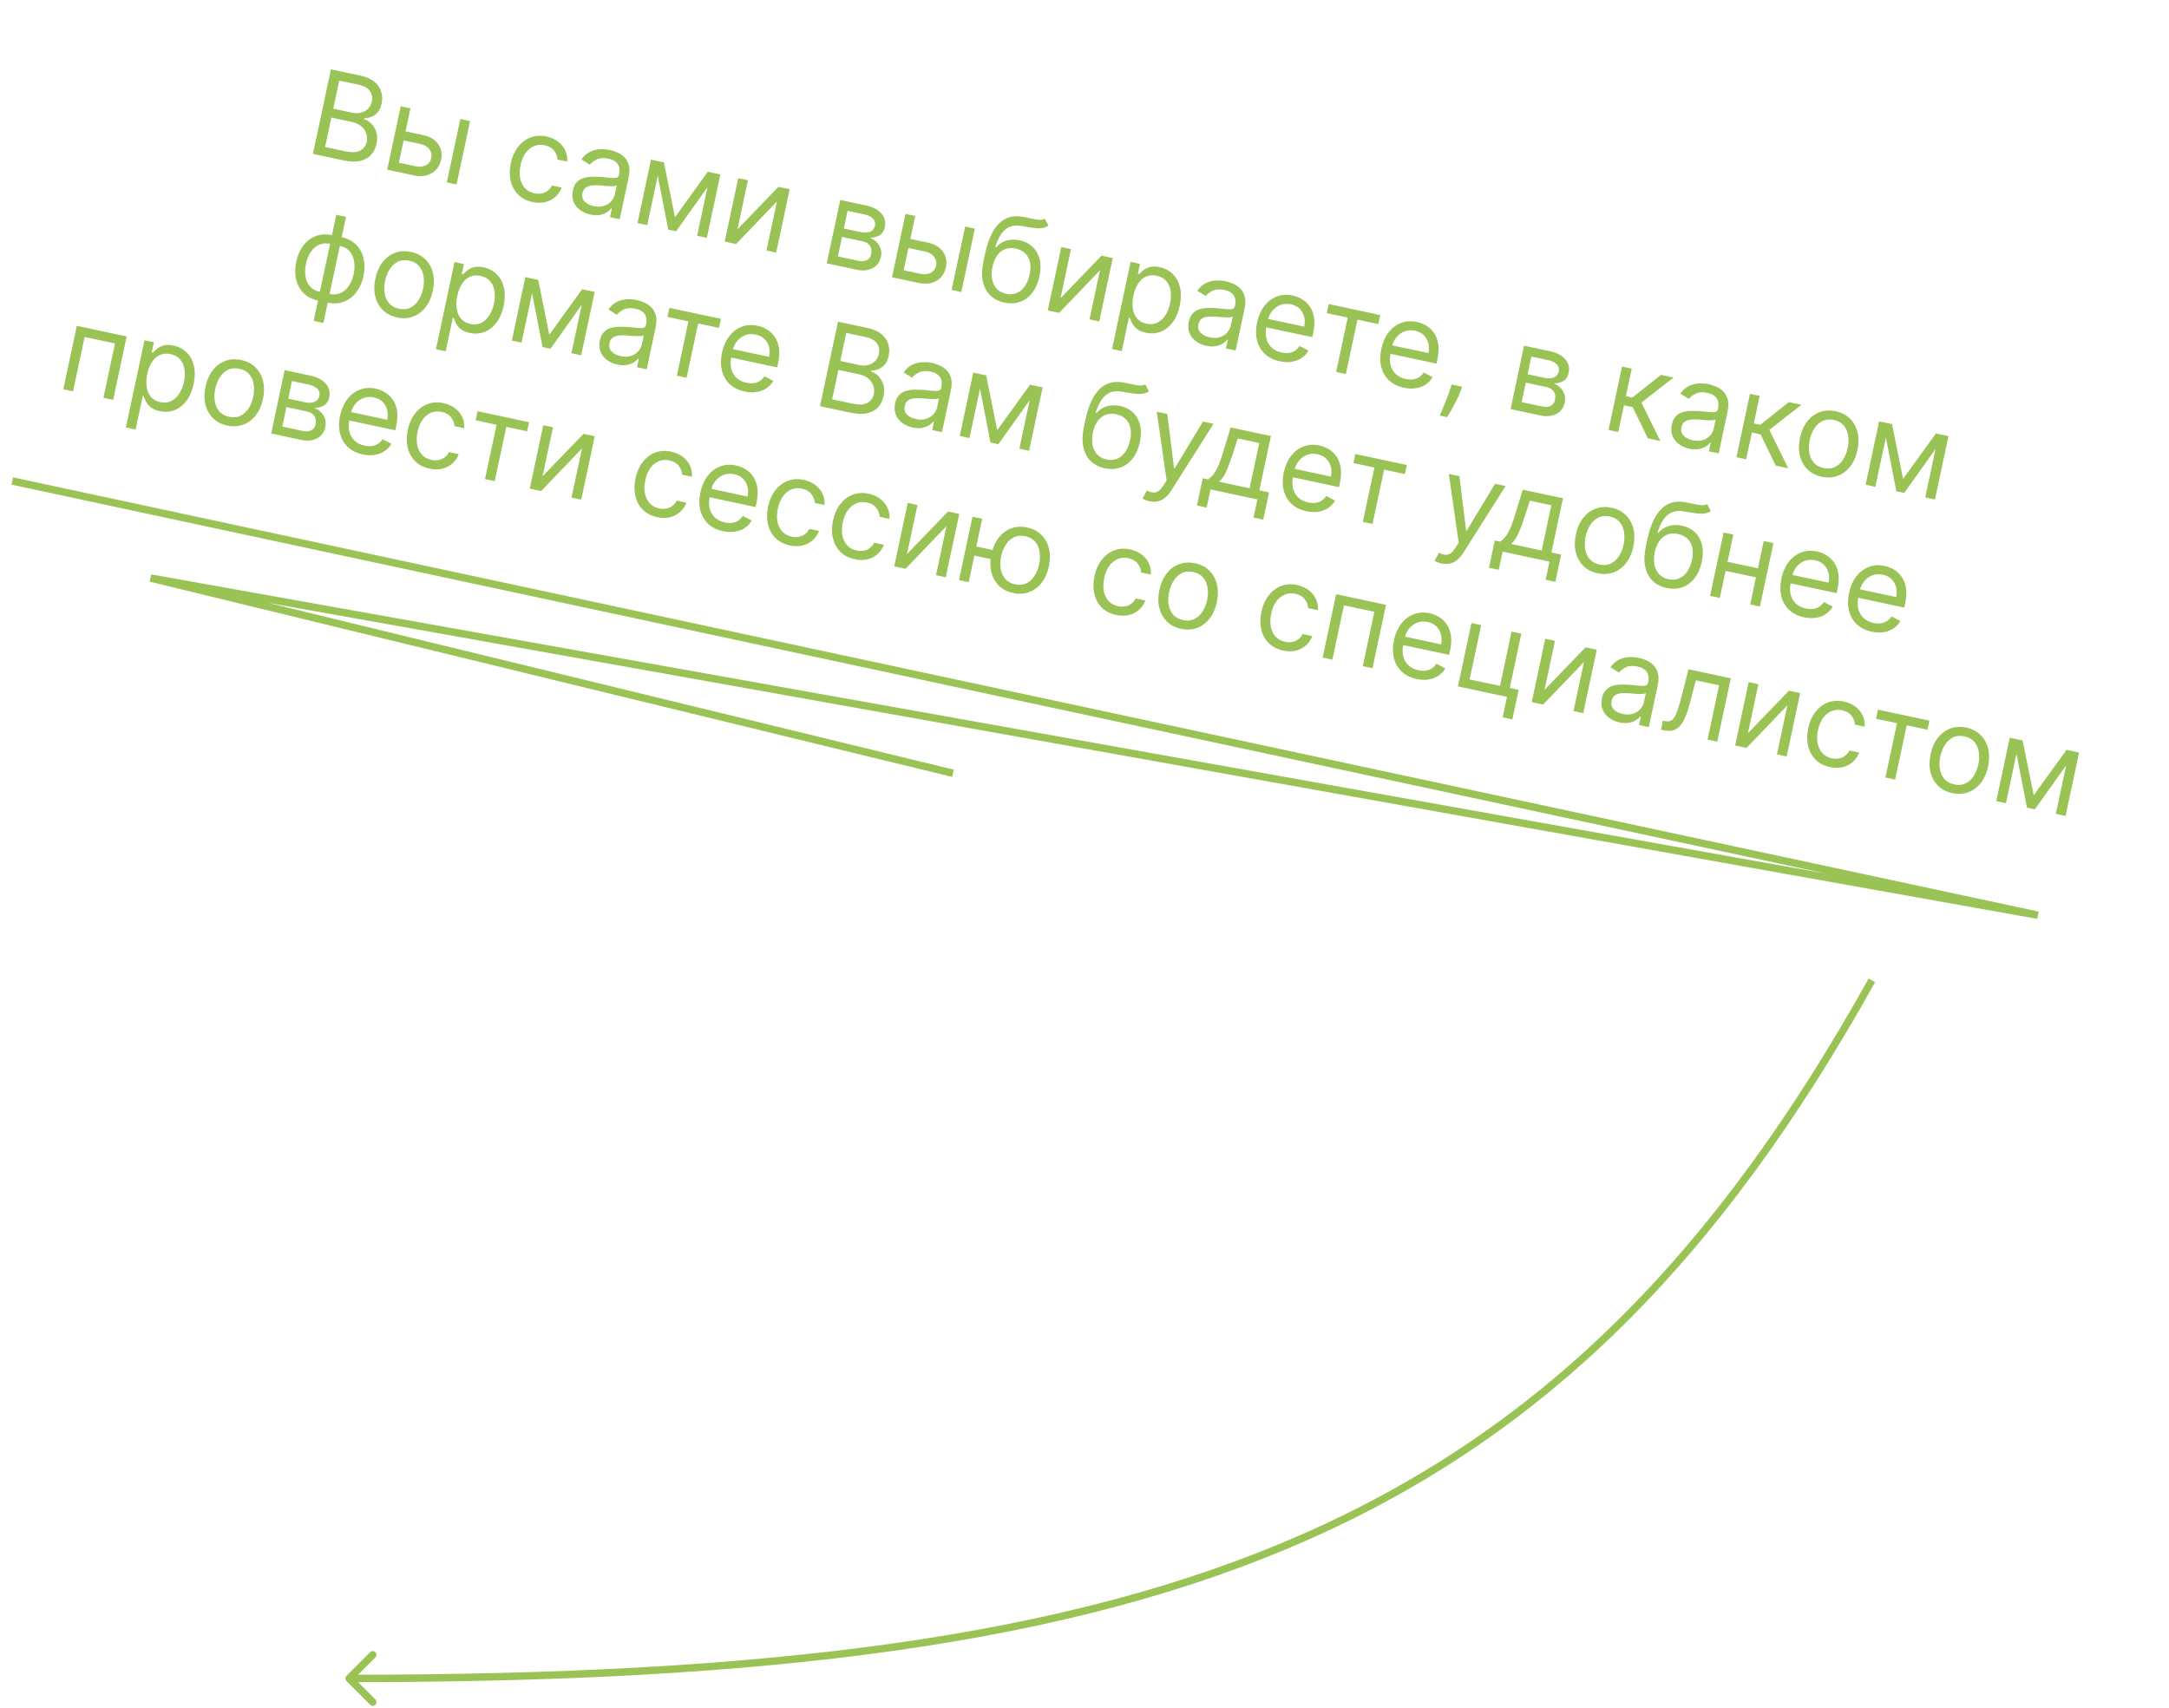 <svg width="292" height="230" viewBox="0 0 292 230" fill="none" xmlns="http://www.w3.org/2000/svg">
<path d="M42.127 20.718L44.553 9.337L48.532 10.185C49.324 10.354 49.949 10.63 50.406 11.014C50.863 11.394 51.169 11.841 51.322 12.354C51.477 12.863 51.495 13.396 51.377 13.952C51.273 14.441 51.1 14.826 50.858 15.107C50.619 15.39 50.34 15.593 50.019 15.719C49.701 15.845 49.37 15.917 49.025 15.937L49.002 16.048C49.345 16.144 49.669 16.341 49.974 16.639C50.278 16.936 50.505 17.317 50.654 17.783C50.802 18.248 50.812 18.781 50.685 19.381C50.563 19.952 50.324 20.437 49.968 20.837C49.611 21.238 49.125 21.512 48.508 21.659C47.892 21.807 47.136 21.785 46.239 21.594L42.127 20.718ZM43.766 19.789L46.5 20.371C47.4 20.563 48.076 20.525 48.528 20.258C48.985 19.987 49.267 19.602 49.373 19.102C49.455 18.716 49.433 18.34 49.306 17.972C49.18 17.6 48.956 17.278 48.635 17.004C48.315 16.727 47.906 16.535 47.41 16.429L44.609 15.832L43.766 19.789ZM44.865 14.632L47.421 15.177C47.836 15.265 48.228 15.263 48.596 15.171C48.968 15.08 49.283 14.907 49.543 14.653C49.806 14.399 49.98 14.072 50.066 13.672C50.172 13.172 50.089 12.711 49.815 12.288C49.541 11.862 49.027 11.568 48.271 11.407L45.67 10.853L44.865 14.632ZM54.421 17.645L56.866 18.166C57.867 18.379 58.578 18.796 58.999 19.416C59.421 20.037 59.549 20.736 59.383 21.514C59.274 22.025 59.056 22.465 58.73 22.833C58.404 23.197 57.986 23.454 57.473 23.605C56.962 23.751 56.373 23.754 55.706 23.612L52.127 22.849L53.946 14.313L55.258 14.593L53.699 21.906L55.966 22.389C56.485 22.5 56.94 22.453 57.332 22.25C57.724 22.047 57.966 21.731 58.057 21.301C58.154 20.849 58.065 20.445 57.793 20.088C57.52 19.732 57.124 19.499 56.606 19.388L54.161 18.867L54.421 17.645ZM60.151 24.559L61.971 16.023L63.282 16.303L61.463 24.839L60.151 24.559ZM71.694 27.205C70.894 27.035 70.245 26.699 69.748 26.198C69.25 25.697 68.917 25.081 68.747 24.352C68.577 23.622 68.583 22.832 68.765 21.98C68.949 21.113 69.272 20.382 69.732 19.787C70.196 19.188 70.755 18.763 71.409 18.512C72.068 18.257 72.782 18.212 73.553 18.376C74.153 18.504 74.67 18.73 75.104 19.055C75.539 19.38 75.867 19.775 76.089 20.241C76.311 20.707 76.403 21.214 76.363 21.763L75.052 21.484C75.034 21.073 74.885 20.682 74.605 20.308C74.329 19.932 73.902 19.682 73.324 19.559C72.813 19.45 72.336 19.488 71.894 19.672C71.456 19.854 71.079 20.163 70.761 20.598C70.448 21.031 70.223 21.57 70.085 22.215C69.945 22.874 69.926 23.471 70.029 24.004C70.136 24.538 70.352 24.981 70.676 25.332C71.004 25.685 71.427 25.916 71.945 26.027C72.286 26.1 72.608 26.106 72.911 26.047C73.214 25.988 73.486 25.867 73.726 25.686C73.966 25.505 74.16 25.267 74.308 24.974L75.619 25.253C75.438 25.741 75.158 26.156 74.779 26.497C74.405 26.836 73.953 27.073 73.425 27.208C72.901 27.34 72.324 27.339 71.694 27.205ZM79.475 28.887C78.934 28.771 78.465 28.565 78.067 28.267C77.671 27.966 77.384 27.593 77.208 27.149C77.032 26.701 77.004 26.199 77.122 25.643C77.226 25.154 77.407 24.778 77.664 24.515C77.923 24.249 78.231 24.063 78.591 23.958C78.95 23.852 79.334 23.799 79.741 23.796C80.152 23.791 80.562 23.805 80.969 23.837C81.502 23.881 81.933 23.921 82.263 23.956C82.597 23.988 82.847 23.978 83.013 23.924C83.183 23.872 83.291 23.739 83.336 23.528L83.345 23.484C83.462 22.936 83.403 22.477 83.168 22.11C82.936 21.743 82.518 21.495 81.914 21.366C81.288 21.233 80.768 21.265 80.354 21.464C79.94 21.662 79.627 21.901 79.417 22.182L78.267 21.472C78.599 21.001 78.982 20.66 79.414 20.45C79.85 20.237 80.301 20.12 80.767 20.099C81.237 20.076 81.686 20.109 82.116 20.201C82.39 20.259 82.698 20.36 83.04 20.502C83.385 20.642 83.704 20.847 83.995 21.118C84.289 21.39 84.504 21.752 84.641 22.203C84.777 22.654 84.773 23.219 84.628 23.897L83.43 29.52L82.118 29.241L82.365 28.085L82.298 28.071C82.169 28.237 81.979 28.404 81.727 28.571C81.474 28.738 81.16 28.858 80.784 28.933C80.407 29.008 79.971 28.992 79.475 28.887ZM79.926 27.751C80.445 27.862 80.903 27.853 81.303 27.725C81.705 27.598 82.032 27.392 82.282 27.109C82.536 26.826 82.701 26.507 82.777 26.151L83.032 24.951C82.963 25.006 82.827 25.041 82.627 25.056C82.43 25.069 82.206 25.069 81.952 25.058C81.704 25.043 81.461 25.027 81.225 25.007C80.994 24.985 80.806 24.968 80.661 24.957C80.311 24.928 79.977 24.933 79.659 24.97C79.346 25.004 79.078 25.099 78.854 25.257C78.635 25.412 78.49 25.656 78.419 25.989C78.322 26.445 78.417 26.826 78.705 27.131C78.996 27.433 79.404 27.64 79.926 27.751ZM90.87 29.247L95.289 23.125L96.534 23.39L91.025 31.139L89.958 30.912L88.154 21.604L89.376 21.864L90.87 29.247ZM88.954 21.774L87.135 30.31L85.823 30.031L87.642 21.495L88.954 21.774ZM93.848 31.741L95.667 23.205L96.978 23.485L95.159 32.02L93.848 31.741ZM99.283 30.878L104.803 25.152L106.314 25.474L104.495 34.01L103.183 33.731L104.59 27.129L99.093 32.859L97.56 32.532L99.379 23.996L100.69 24.276L99.283 30.878ZM111.298 35.46L113.117 26.924L116.607 27.668C117.526 27.864 118.211 28.227 118.664 28.757C119.116 29.288 119.27 29.893 119.125 30.575C119.014 31.094 118.775 31.463 118.406 31.683C118.039 31.899 117.604 32.005 117.101 32.003C117.406 32.114 117.688 32.291 117.947 32.532C118.209 32.773 118.405 33.071 118.535 33.424C118.666 33.773 118.683 34.172 118.588 34.62C118.495 35.057 118.3 35.425 118.004 35.722C117.709 36.019 117.332 36.223 116.874 36.335C116.417 36.447 115.899 36.441 115.321 36.318L111.298 35.46ZM112.799 34.525L115.577 35.117C116.029 35.214 116.406 35.181 116.707 35.021C117.009 34.861 117.199 34.595 117.278 34.225C117.372 33.784 117.318 33.41 117.116 33.104C116.915 32.794 116.588 32.591 116.136 32.494L113.358 31.902L112.799 34.525ZM113.599 30.768L115.844 31.247C116.196 31.322 116.508 31.338 116.781 31.296C117.054 31.249 117.277 31.149 117.449 30.996C117.625 30.84 117.74 30.636 117.794 30.384C117.871 30.025 117.781 29.712 117.524 29.444C117.268 29.172 116.877 28.981 116.351 28.869L114.106 28.39L113.599 30.768ZM122.379 32.129L124.824 32.65C125.825 32.863 126.536 33.28 126.957 33.9C127.379 34.521 127.507 35.22 127.341 35.998C127.232 36.509 127.014 36.949 126.688 37.317C126.362 37.681 125.943 37.939 125.431 38.089C124.92 38.236 124.331 38.238 123.664 38.096L120.085 37.333L121.904 28.797L123.216 29.077L121.657 36.39L123.924 36.873C124.443 36.984 124.898 36.937 125.29 36.734C125.682 36.531 125.924 36.215 126.015 35.785C126.112 35.333 126.023 34.929 125.751 34.572C125.478 34.216 125.082 33.983 124.564 33.872L122.119 33.351L122.379 32.129ZM128.109 39.043L129.929 30.508L131.24 30.787L129.421 39.323L128.109 39.043ZM140.658 29.448L141.154 30.39C140.841 30.587 140.503 30.699 140.141 30.726C139.779 30.754 139.381 30.733 138.946 30.663C138.512 30.594 138.029 30.514 137.498 30.425C136.901 30.32 136.379 30.36 135.933 30.544C135.488 30.728 135.105 31.049 134.787 31.508C134.468 31.967 134.201 32.557 133.986 33.278L134.097 33.301C134.499 32.83 134.983 32.522 135.548 32.379C136.113 32.236 136.688 32.227 137.274 32.352C137.94 32.494 138.507 32.778 138.975 33.202C139.442 33.627 139.766 34.178 139.947 34.856C140.128 35.534 140.122 36.321 139.931 37.217C139.741 38.11 139.418 38.847 138.961 39.427C138.508 40.008 137.958 40.414 137.313 40.645C136.672 40.872 135.97 40.904 135.207 40.742C134.443 40.579 133.813 40.257 133.315 39.775C132.819 39.29 132.487 38.657 132.32 37.878C132.153 37.095 132.182 36.178 132.407 35.126L132.601 34.214C133.006 32.314 133.635 30.941 134.489 30.097C135.347 29.253 136.429 28.953 137.737 29.197C138.199 29.28 138.609 29.364 138.967 29.448C139.325 29.532 139.642 29.582 139.917 29.598C140.192 29.614 140.439 29.564 140.658 29.448ZM135.458 39.563C135.973 39.673 136.443 39.638 136.869 39.458C137.298 39.278 137.663 38.974 137.963 38.547C138.265 38.115 138.483 37.579 138.62 36.938C138.753 36.315 138.764 35.764 138.653 35.283C138.546 34.803 138.33 34.409 138.005 34.099C137.68 33.79 137.256 33.58 136.734 33.468C136.352 33.387 135.995 33.379 135.664 33.444C135.333 33.509 135.033 33.644 134.764 33.85C134.496 34.056 134.263 34.328 134.067 34.666C133.875 35.005 133.726 35.407 133.619 35.872C133.415 36.828 133.476 37.64 133.802 38.31C134.128 38.98 134.68 39.398 135.458 39.563ZM142.775 40.147L148.294 34.422L149.806 34.744L147.987 43.28L146.675 43L148.082 36.398L142.585 42.128L141.052 41.801L142.871 33.266L144.182 33.545L142.775 40.147ZM149.707 46.992L152.208 35.256L153.475 35.526L153.186 36.882L153.342 36.915C153.469 36.787 153.643 36.627 153.862 36.434C154.086 36.237 154.379 36.083 154.74 35.97C155.105 35.854 155.566 35.855 156.122 35.974C156.84 36.127 157.435 36.442 157.907 36.918C158.379 37.394 158.698 37.995 158.865 38.72C159.032 39.445 159.02 40.255 158.829 41.152C158.636 42.056 158.316 42.807 157.867 43.404C157.419 43.998 156.884 44.419 156.262 44.666C155.641 44.909 154.974 44.955 154.263 44.803C153.715 44.686 153.295 44.502 153.004 44.25C152.714 43.995 152.505 43.731 152.377 43.46C152.249 43.185 152.154 42.959 152.091 42.783L151.98 42.76L151.018 47.272L149.707 46.992ZM152.588 39.798C152.45 40.443 152.423 41.032 152.507 41.565C152.592 42.094 152.786 42.536 153.09 42.892C153.395 43.243 153.81 43.475 154.336 43.587C154.885 43.704 155.373 43.657 155.801 43.446C156.234 43.233 156.596 42.899 156.886 42.446C157.181 41.99 157.393 41.458 157.522 40.85C157.65 40.25 157.673 39.69 157.59 39.168C157.512 38.644 157.318 38.202 157.007 37.842C156.701 37.478 156.271 37.237 155.715 37.119C155.181 37.005 154.704 37.045 154.284 37.238C153.864 37.427 153.51 37.743 153.222 38.185C152.935 38.623 152.723 39.161 152.588 39.798ZM162.394 46.559C161.853 46.444 161.384 46.237 160.986 45.94C160.59 45.638 160.303 45.266 160.127 44.821C159.951 44.373 159.922 43.871 160.041 43.316C160.145 42.827 160.326 42.451 160.583 42.188C160.841 41.922 161.15 41.736 161.51 41.63C161.869 41.525 162.252 41.471 162.66 41.469C163.071 41.464 163.481 41.477 163.888 41.51C164.421 41.554 164.852 41.593 165.182 41.629C165.515 41.661 165.766 41.651 165.932 41.597C166.102 41.544 166.21 41.412 166.255 41.201L166.264 41.157C166.381 40.608 166.322 40.15 166.086 39.782C165.855 39.416 165.437 39.168 164.833 39.039C164.207 38.906 163.687 38.938 163.273 39.136C162.859 39.335 162.546 39.574 162.336 39.854L161.185 39.145C161.518 38.673 161.901 38.333 162.333 38.123C162.769 37.91 163.22 37.793 163.686 37.772C164.155 37.748 164.605 37.782 165.035 37.874C165.309 37.932 165.617 38.032 165.958 38.175C166.304 38.315 166.623 38.52 166.913 38.791C167.208 39.063 167.423 39.425 167.559 39.876C167.696 40.327 167.692 40.891 167.547 41.569L166.348 47.193L165.037 46.913L165.283 45.758L165.217 45.743C165.088 45.91 164.898 46.076 164.645 46.243C164.393 46.41 164.079 46.531 163.703 46.606C163.326 46.681 162.89 46.665 162.394 46.559ZM162.845 45.424C163.363 45.534 163.822 45.526 164.221 45.398C164.624 45.271 164.951 45.065 165.201 44.782C165.455 44.499 165.62 44.179 165.696 43.824L165.951 42.623C165.882 42.678 165.746 42.713 165.546 42.729C165.349 42.741 165.124 42.742 164.871 42.73C164.623 42.716 164.38 42.699 164.144 42.68C163.913 42.658 163.725 42.641 163.58 42.629C163.23 42.601 162.896 42.605 162.578 42.642C162.265 42.676 161.996 42.772 161.773 42.93C161.554 43.084 161.409 43.329 161.338 43.662C161.241 44.118 161.336 44.498 161.623 44.803C161.915 45.106 162.322 45.312 162.845 45.424ZM172.283 48.644C171.461 48.468 170.79 48.136 170.271 47.646C169.756 47.153 169.408 46.544 169.225 45.819C169.047 45.092 169.051 44.291 169.237 43.417C169.424 42.542 169.747 41.806 170.208 41.207C170.673 40.605 171.233 40.178 171.887 39.926C172.545 39.672 173.26 39.627 174.03 39.791C174.475 39.886 174.898 40.053 175.3 40.294C175.702 40.534 176.045 40.859 176.33 41.269C176.615 41.674 176.805 42.172 176.9 42.761C176.995 43.351 176.958 44.044 176.788 44.84L176.67 45.396L170.09 43.994L170.332 42.86L175.578 43.978C175.681 43.496 175.676 43.046 175.564 42.627C175.455 42.209 175.248 41.853 174.943 41.56C174.641 41.267 174.253 41.07 173.779 40.969C173.257 40.858 172.777 40.891 172.34 41.069C171.908 41.244 171.546 41.515 171.255 41.883C170.963 42.251 170.768 42.67 170.667 43.141L170.506 43.896C170.369 44.541 170.364 45.111 170.49 45.607C170.622 46.099 170.862 46.505 171.213 46.824C171.564 47.139 172.004 47.353 172.534 47.466C172.879 47.539 173.2 47.557 173.498 47.52C173.801 47.48 174.076 47.384 174.321 47.231C174.568 47.074 174.778 46.859 174.952 46.587L176.143 47.212C175.918 47.614 175.614 47.944 175.229 48.203C174.846 48.458 174.403 48.627 173.901 48.71C173.4 48.789 172.861 48.767 172.283 48.644ZM178.614 42.162L178.875 40.94L185.81 42.418L185.549 43.64L182.748 43.043L181.19 50.356L179.878 50.077L181.437 42.764L178.614 42.162ZM189.001 52.207C188.179 52.032 187.508 51.699 186.989 51.209C186.474 50.716 186.126 50.107 185.943 49.383C185.765 48.655 185.769 47.854 185.956 46.98C186.142 46.106 186.466 45.369 186.926 44.77C187.392 44.168 187.951 43.742 188.605 43.49C189.264 43.235 189.978 43.19 190.749 43.354C191.193 43.449 191.616 43.616 192.018 43.857C192.42 44.098 192.763 44.422 193.048 44.832C193.333 45.237 193.524 45.735 193.619 46.324C193.714 46.914 193.676 47.607 193.507 48.404L193.388 48.959L186.809 47.557L187.05 46.423L192.296 47.541C192.399 47.06 192.394 46.609 192.282 46.191C192.174 45.772 191.967 45.416 191.661 45.123C191.36 44.83 190.972 44.633 190.498 44.532C189.975 44.421 189.496 44.454 189.059 44.632C188.626 44.807 188.264 45.079 187.973 45.446C187.682 45.814 187.486 46.233 187.386 46.704L187.224 47.46C187.087 48.104 187.082 48.674 187.209 49.17C187.34 49.663 187.581 50.068 187.931 50.387C188.282 50.702 188.723 50.916 189.252 51.029C189.597 51.102 189.918 51.12 190.217 51.083C190.52 51.043 190.794 50.947 191.039 50.794C191.286 50.637 191.496 50.423 191.67 50.15L192.862 50.776C192.637 51.177 192.332 51.507 191.948 51.766C191.564 52.021 191.121 52.19 190.62 52.273C190.119 52.352 189.579 52.33 189.001 52.207ZM196.856 52.069L196.639 52.65C196.486 53.059 196.294 53.49 196.061 53.944C195.833 54.399 195.604 54.825 195.377 55.221C195.149 55.618 194.963 55.933 194.821 56.166L193.821 55.953C193.919 55.726 194.049 55.426 194.21 55.054C194.37 54.682 194.541 54.263 194.721 53.798C194.905 53.337 195.076 52.863 195.234 52.373L195.433 51.765L196.856 52.069ZM203.355 55.08L205.175 46.545L208.664 47.289C209.583 47.484 210.269 47.847 210.721 48.378C211.174 48.908 211.327 49.514 211.182 50.195C211.071 50.714 210.832 51.083 210.464 51.303C210.096 51.519 209.661 51.626 209.158 51.623C209.463 51.735 209.745 51.911 210.004 52.152C210.266 52.394 210.462 52.691 210.592 53.044C210.723 53.394 210.741 53.792 210.645 54.241C210.552 54.678 210.357 55.045 210.062 55.342C209.766 55.639 209.389 55.844 208.932 55.955C208.474 56.067 207.957 56.061 207.379 55.938L203.355 55.08ZM204.856 54.145L207.634 54.738C208.086 54.834 208.463 54.802 208.765 54.642C209.066 54.481 209.256 54.216 209.335 53.845C209.429 53.404 209.375 53.031 209.173 52.724C208.972 52.414 208.645 52.211 208.193 52.115L205.415 51.523L204.856 54.145ZM205.657 50.389L207.902 50.867C208.254 50.942 208.566 50.959 208.838 50.916C209.111 50.87 209.334 50.77 209.506 50.617C209.683 50.461 209.798 50.257 209.851 50.005C209.928 49.645 209.838 49.332 209.581 49.064C209.326 48.793 208.935 48.601 208.409 48.489L206.163 48.01L205.657 50.389ZM216.544 57.891L218.363 49.356L219.674 49.635L218.883 53.347L219.75 53.532L223.609 50.474L225.298 50.834L220.976 54.212L223.523 59.379L221.834 59.019L219.801 54.821L218.622 54.57L217.855 58.171L216.544 57.891ZM227.418 60.418C226.877 60.303 226.408 60.096 226.01 59.798C225.614 59.497 225.327 59.124 225.151 58.68C224.975 58.232 224.946 57.73 225.065 57.175C225.169 56.685 225.35 56.31 225.607 56.047C225.865 55.78 226.174 55.594 226.534 55.489C226.893 55.384 227.276 55.33 227.683 55.328C228.095 55.322 228.505 55.336 228.912 55.369C229.445 55.412 229.876 55.452 230.205 55.487C230.539 55.52 230.79 55.509 230.956 55.456C231.126 55.403 231.233 55.271 231.278 55.06L231.288 55.015C231.405 54.467 231.346 54.009 231.11 53.641C230.879 53.274 230.461 53.026 229.857 52.898C229.231 52.764 228.711 52.797 228.297 52.995C227.883 53.193 227.57 53.433 227.359 53.713L226.209 53.003C226.542 52.532 226.925 52.191 227.357 51.981C227.793 51.768 228.244 51.651 228.71 51.631C229.179 51.607 229.629 51.641 230.059 51.732C230.333 51.791 230.641 51.891 230.982 52.034C231.328 52.173 231.647 52.379 231.937 52.65C232.232 52.922 232.447 53.283 232.583 53.734C232.72 54.185 232.715 54.75 232.571 55.428L231.372 61.052L230.061 60.772L230.307 59.616L230.241 59.602C230.112 59.768 229.922 59.935 229.669 60.102C229.417 60.269 229.103 60.39 228.726 60.465C228.35 60.539 227.914 60.524 227.418 60.418ZM227.869 59.282C228.387 59.393 228.846 59.384 229.245 59.256C229.648 59.129 229.975 58.924 230.225 58.64C230.479 58.357 230.644 58.038 230.719 57.682L230.975 56.482C230.905 56.537 230.77 56.572 230.569 56.587C230.373 56.6 230.148 56.6 229.895 56.589C229.646 56.575 229.404 56.558 229.168 56.539C228.937 56.516 228.749 56.499 228.604 56.488C228.253 56.46 227.919 56.464 227.602 56.501C227.289 56.535 227.02 56.631 226.797 56.788C226.578 56.943 226.433 57.187 226.362 57.521C226.265 57.976 226.36 58.357 226.647 58.662C226.939 58.964 227.346 59.171 227.869 59.282ZM233.766 61.562L235.585 53.026L236.897 53.306L236.106 57.018L236.972 57.203L240.831 54.144L242.52 54.504L238.199 57.882L240.746 63.05L239.056 62.689L237.023 58.492L235.845 58.24L235.078 61.841L233.766 61.562ZM245.249 64.195C244.479 64.031 243.842 63.703 243.338 63.213C242.838 62.723 242.496 62.113 242.31 61.385C242.129 60.656 242.132 59.852 242.32 58.97C242.509 58.081 242.836 57.339 243.299 56.744C243.767 56.151 244.328 55.732 244.984 55.489C245.644 55.246 246.359 55.206 247.13 55.371C247.901 55.535 248.536 55.862 249.036 56.352C249.539 56.843 249.881 57.454 250.062 58.186C250.247 58.918 250.244 59.729 250.055 60.618C249.867 61.5 249.54 62.236 249.073 62.826C248.61 63.417 248.049 63.833 247.389 64.076C246.733 64.32 246.02 64.359 245.249 64.195ZM245.5 63.017C246.086 63.142 246.599 63.094 247.041 62.875C247.483 62.655 247.847 62.321 248.132 61.87C248.418 61.42 248.622 60.909 248.743 60.339C248.865 59.768 248.888 59.217 248.811 58.686C248.735 58.155 248.54 57.697 248.227 57.312C247.913 56.928 247.464 56.673 246.879 56.549C246.294 56.424 245.78 56.473 245.337 56.697C244.894 56.92 244.53 57.258 244.243 57.712C243.957 58.166 243.753 58.679 243.631 59.249C243.509 59.82 243.487 60.369 243.565 60.897C243.642 61.424 243.838 61.879 244.151 62.259C244.465 62.64 244.915 62.892 245.5 63.017ZM256.204 64.485L260.622 58.362L261.867 58.628L256.358 66.377L255.291 66.15L253.487 56.842L254.71 57.102L256.204 64.485ZM254.287 57.012L252.468 65.548L251.157 65.268L252.976 56.733L254.287 57.012ZM259.181 66.979L261 58.443L262.312 58.723L260.492 67.258L259.181 66.979ZM42.226 43.21L45.273 28.917L46.584 29.197L43.538 43.489L42.226 43.21ZM42.809 40.475C42.231 40.352 41.727 40.136 41.297 39.828C40.868 39.516 40.524 39.131 40.265 38.673C40.008 38.211 39.843 37.69 39.774 37.11C39.704 36.529 39.739 35.91 39.879 35.25C40.022 34.583 40.243 33.999 40.543 33.498C40.845 32.993 41.207 32.582 41.631 32.266C42.055 31.949 42.526 31.738 43.044 31.631C43.563 31.521 44.112 31.528 44.69 31.651L45.09 31.736L43.209 40.561L42.809 40.475ZM43.06 39.297L43.282 39.345L44.661 32.877L44.439 32.829C44.002 32.736 43.603 32.744 43.243 32.853C42.883 32.959 42.566 33.141 42.29 33.399C42.018 33.655 41.789 33.967 41.603 34.333C41.42 34.701 41.282 35.1 41.191 35.53C41.069 36.1 41.047 36.649 41.124 37.177C41.202 37.705 41.397 38.159 41.711 38.539C42.025 38.92 42.475 39.173 43.06 39.297ZM44.121 40.755L43.72 40.67L45.601 31.845L46.001 31.93C46.579 32.054 47.083 32.271 47.512 32.584C47.942 32.892 48.286 33.277 48.544 33.739C48.802 34.2 48.965 34.723 49.035 35.307C49.105 35.888 49.068 36.511 48.926 37.178C48.786 37.838 48.565 38.418 48.265 38.919C47.964 39.421 47.602 39.83 47.178 40.146C46.755 40.459 46.284 40.67 45.765 40.78C45.247 40.887 44.699 40.878 44.121 40.755ZM44.372 39.577C44.812 39.671 45.21 39.667 45.565 39.564C45.925 39.459 46.24 39.278 46.512 39.022C46.788 38.763 47.017 38.452 47.199 38.088C47.385 37.721 47.524 37.325 47.615 36.899C47.736 36.328 47.759 35.777 47.682 35.246C47.606 34.714 47.411 34.257 47.098 33.872C46.785 33.488 46.336 33.233 45.75 33.109L45.528 33.061L44.149 39.53L44.372 39.577ZM53.461 42.746C52.69 42.581 52.053 42.254 51.549 41.763C51.05 41.273 50.707 40.664 50.522 39.935C50.34 39.207 50.343 38.402 50.531 37.52C50.72 36.631 51.047 35.889 51.511 35.295C51.978 34.701 52.54 34.283 53.196 34.039C53.855 33.796 54.571 33.757 55.341 33.921C56.112 34.085 56.747 34.413 57.247 34.902C57.75 35.393 58.093 36.004 58.273 36.736C58.458 37.469 58.456 38.28 58.266 39.169C58.078 40.051 57.751 40.786 57.285 41.376C56.822 41.967 56.26 42.384 55.6 42.627C54.944 42.87 54.231 42.91 53.461 42.746ZM53.712 41.568C54.297 41.692 54.81 41.645 55.252 41.425C55.694 41.206 56.058 40.871 56.344 40.421C56.63 39.97 56.833 39.46 56.955 38.889C57.076 38.319 57.099 37.768 57.022 37.236C56.946 36.705 56.751 36.247 56.438 35.863C56.125 35.478 55.675 35.224 55.09 35.099C54.505 34.974 53.991 35.024 53.548 35.247C53.106 35.47 52.741 35.809 52.455 36.263C52.168 36.717 51.964 37.229 51.842 37.8C51.721 38.37 51.699 38.919 51.776 39.447C51.853 39.975 52.049 40.429 52.363 40.809C52.677 41.19 53.126 41.443 53.712 41.568ZM58.686 47.02L61.187 35.283L62.454 35.553L62.165 36.909L62.321 36.942C62.449 36.815 62.622 36.654 62.842 36.461C63.066 36.265 63.358 36.11 63.719 35.997C64.085 35.881 64.545 35.883 65.101 36.001C65.82 36.154 66.415 36.469 66.886 36.945C67.358 37.422 67.677 38.022 67.844 38.747C68.011 39.472 67.999 40.283 67.808 41.179C67.615 42.083 67.295 42.834 66.846 43.432C66.398 44.026 65.863 44.446 65.241 44.693C64.62 44.936 63.953 44.982 63.242 44.831C62.694 44.714 62.274 44.529 61.983 44.278C61.693 44.022 61.484 43.759 61.356 43.487C61.228 43.212 61.133 42.987 61.07 42.811L60.959 42.787L59.997 47.299L58.686 47.02ZM61.567 39.826C61.429 40.471 61.403 41.059 61.487 41.592C61.571 42.121 61.766 42.564 62.069 42.919C62.374 43.27 62.789 43.502 63.316 43.614C63.864 43.731 64.352 43.684 64.78 43.474C65.213 43.26 65.575 42.926 65.865 42.473C66.16 42.017 66.372 41.485 66.501 40.878C66.629 40.277 66.652 39.717 66.569 39.196C66.491 38.672 66.297 38.229 65.987 37.869C65.681 37.505 65.25 37.265 64.694 37.146C64.161 37.032 63.684 37.072 63.263 37.265C62.843 37.455 62.489 37.77 62.201 38.212C61.914 38.651 61.703 39.189 61.567 39.826ZM73.951 45.068L78.369 38.945L79.614 39.211L74.105 46.96L73.038 46.732L71.234 37.425L72.457 37.685L73.951 45.068ZM72.034 37.595L70.215 46.131L68.904 45.851L70.723 37.316L72.034 37.595ZM76.928 47.562L78.747 39.026L80.059 39.305L78.24 47.841L76.928 47.562ZM83.109 49.088C82.568 48.973 82.099 48.766 81.702 48.468C81.305 48.167 81.019 47.794 80.842 47.35C80.667 46.902 80.638 46.4 80.757 45.844C80.861 45.355 81.041 44.98 81.299 44.717C81.557 44.45 81.866 44.264 82.225 44.159C82.585 44.054 82.968 44 83.375 43.998C83.787 43.992 84.196 44.006 84.604 44.039C85.137 44.083 85.568 44.122 85.897 44.157C86.231 44.19 86.481 44.179 86.648 44.126C86.818 44.073 86.925 43.941 86.97 43.73L86.98 43.685C87.097 43.137 87.037 42.679 86.802 42.311C86.57 41.944 86.153 41.696 85.549 41.568C84.923 41.434 84.403 41.467 83.989 41.665C83.574 41.863 83.262 42.103 83.051 42.383L81.901 41.673C82.234 41.202 82.616 40.861 83.048 40.651C83.485 40.438 83.936 40.322 84.401 40.301C84.871 40.277 85.321 40.311 85.751 40.402C86.025 40.461 86.332 40.561 86.674 40.704C87.02 40.843 87.338 41.049 87.629 41.32C87.924 41.592 88.139 41.953 88.275 42.404C88.411 42.856 88.407 43.42 88.263 44.098L87.064 49.722L85.753 49.442L85.999 48.286L85.932 48.272C85.804 48.438 85.614 48.605 85.361 48.772C85.109 48.939 84.794 49.06 84.418 49.135C84.042 49.209 83.606 49.194 83.109 49.088ZM83.561 47.953C84.079 48.063 84.538 48.054 84.937 47.926C85.34 47.799 85.666 47.594 85.917 47.31C86.171 47.028 86.335 46.708 86.411 46.353L86.667 45.152C86.597 45.207 86.462 45.242 86.261 45.258C86.065 45.27 85.84 45.27 85.587 45.259C85.338 45.245 85.096 45.228 84.86 45.209C84.628 45.186 84.44 45.169 84.296 45.158C83.945 45.13 83.611 45.134 83.293 45.171C82.98 45.205 82.712 45.301 82.489 45.459C82.27 45.613 82.125 45.857 82.054 46.191C81.957 46.646 82.052 47.027 82.339 47.332C82.631 47.634 83.038 47.841 83.561 47.953ZM89.855 42.671L90.116 41.449L97.051 42.927L96.79 44.15L93.989 43.553L92.431 50.866L91.119 50.586L92.678 43.273L89.855 42.671ZM100.242 52.716C99.42 52.541 98.749 52.208 98.23 51.718C97.715 51.225 97.367 50.616 97.184 49.892C97.006 49.164 97.01 48.364 97.197 47.489C97.383 46.615 97.707 45.879 98.167 45.279C98.632 44.678 99.192 44.251 99.846 43.999C100.504 43.744 101.219 43.699 101.99 43.863C102.434 43.958 102.857 44.126 103.259 44.366C103.661 44.607 104.004 44.932 104.289 45.341C104.574 45.747 104.764 46.244 104.86 46.834C104.955 47.423 104.917 48.116 104.748 48.913L104.629 49.469L98.05 48.066L98.291 46.933L103.537 48.051C103.64 47.569 103.635 47.119 103.523 46.7C103.414 46.282 103.208 45.926 102.902 45.632C102.601 45.34 102.213 45.142 101.738 45.041C101.216 44.93 100.737 44.964 100.3 45.142C99.867 45.317 99.505 45.588 99.214 45.956C98.923 46.324 98.727 46.743 98.626 47.213L98.465 47.969C98.328 48.614 98.323 49.184 98.45 49.679C98.581 50.172 98.822 50.578 99.172 50.896C99.523 51.211 99.963 51.425 100.493 51.538C100.838 51.612 101.159 51.63 101.458 51.593C101.76 51.553 102.035 51.456 102.28 51.303C102.527 51.147 102.737 50.932 102.911 50.659L104.103 51.285C103.878 51.686 103.573 52.017 103.189 52.275C102.805 52.531 102.362 52.7 101.861 52.782C101.36 52.861 100.82 52.84 100.242 52.716ZM110.388 54.693L112.814 43.312L116.793 44.16C117.585 44.329 118.21 44.606 118.667 44.989C119.124 45.37 119.43 45.816 119.584 46.329C119.738 46.839 119.757 47.371 119.638 47.927C119.534 48.416 119.361 48.801 119.119 49.083C118.88 49.365 118.601 49.569 118.28 49.694C117.962 49.82 117.631 49.893 117.286 49.912L117.263 50.023C117.606 50.12 117.93 50.317 118.235 50.614C118.539 50.911 118.766 51.293 118.915 51.758C119.063 52.224 119.074 52.756 118.946 53.356C118.824 53.927 118.585 54.412 118.229 54.813C117.872 55.213 117.386 55.487 116.77 55.635C116.153 55.782 115.397 55.76 114.5 55.569L110.388 54.693ZM112.027 53.764L114.761 54.347C115.661 54.539 116.337 54.501 116.789 54.233C117.246 53.962 117.528 53.577 117.634 53.077C117.716 52.692 117.694 52.315 117.567 51.947C117.441 51.576 117.217 51.253 116.896 50.979C116.576 50.702 116.167 50.51 115.671 50.404L112.87 49.807L112.027 53.764ZM113.126 48.607L115.682 49.152C116.097 49.24 116.489 49.239 116.857 49.147C117.229 49.056 117.544 48.883 117.804 48.628C118.067 48.374 118.241 48.047 118.327 47.647C118.433 47.147 118.35 46.686 118.076 46.264C117.802 45.837 117.288 45.544 116.532 45.383L113.931 44.828L113.126 48.607ZM122.857 57.56C122.316 57.444 121.847 57.238 121.45 56.94C121.053 56.639 120.767 56.266 120.59 55.822C120.415 55.374 120.386 54.872 120.504 54.316C120.609 53.827 120.789 53.451 121.047 53.188C121.305 52.922 121.614 52.736 121.973 52.631C122.333 52.525 122.716 52.471 123.123 52.469C123.535 52.464 123.944 52.477 124.352 52.51C124.885 52.554 125.316 52.594 125.645 52.629C125.979 52.661 126.229 52.651 126.395 52.597C126.566 52.544 126.673 52.412 126.718 52.201L126.728 52.157C126.844 51.608 126.785 51.15 126.55 50.783C126.318 50.416 125.9 50.168 125.297 50.039C124.67 49.906 124.15 49.938 123.736 50.137C123.322 50.335 123.01 50.574 122.799 50.855L121.649 50.145C121.982 49.674 122.364 49.333 122.796 49.123C123.233 48.91 123.684 48.793 124.149 48.772C124.619 48.748 125.069 48.782 125.498 48.874C125.773 48.932 126.08 49.033 126.422 49.175C126.768 49.315 127.086 49.52 127.377 49.791C127.671 50.063 127.887 50.425 128.023 50.876C128.159 51.327 128.155 51.892 128.011 52.57L126.812 58.193L125.501 57.914L125.747 56.758L125.68 56.744C125.552 56.91 125.361 57.077 125.109 57.244C124.856 57.41 124.542 57.531 124.166 57.606C123.79 57.681 123.354 57.665 122.857 57.56ZM123.308 56.424C123.827 56.535 124.286 56.526 124.685 56.398C125.088 56.271 125.414 56.065 125.664 55.782C125.918 55.499 126.083 55.18 126.159 54.824L126.415 53.624C126.345 53.679 126.21 53.714 126.009 53.729C125.813 53.741 125.588 53.742 125.335 53.73C125.086 53.716 124.844 53.7 124.608 53.68C124.376 53.658 124.188 53.641 124.043 53.63C123.693 53.601 123.359 53.606 123.041 53.643C122.728 53.676 122.46 53.772 122.237 53.93C122.018 54.085 121.873 54.329 121.802 54.662C121.704 55.118 121.8 55.498 122.087 55.804C122.379 56.106 122.786 56.313 123.308 56.424ZM134.253 57.92L138.671 51.798L139.916 52.063L134.407 59.812L133.34 59.585L131.536 50.277L132.759 50.537L134.253 57.92ZM132.336 50.447L130.517 58.983L129.206 58.703L131.025 50.168L132.336 50.447ZM137.23 60.414L139.049 51.878L140.361 52.158L138.541 60.693L137.23 60.414ZM154.18 51.757L154.676 52.699C154.363 52.896 154.025 53.008 153.663 53.035C153.301 53.062 152.903 53.041 152.468 52.972C152.034 52.903 151.551 52.823 151.02 52.733C150.423 52.629 149.901 52.669 149.455 52.853C149.009 53.037 148.627 53.358 148.309 53.817C147.99 54.276 147.723 54.865 147.507 55.586L147.619 55.61C148.021 55.138 148.505 54.831 149.07 54.688C149.635 54.545 150.21 54.536 150.795 54.66C151.462 54.803 152.029 55.086 152.496 55.511C152.964 55.936 153.288 56.487 153.468 57.165C153.649 57.842 153.644 58.629 153.453 59.526C153.263 60.419 152.939 61.155 152.483 61.736C152.03 62.317 151.48 62.723 150.835 62.953C150.194 63.181 149.492 63.213 148.728 63.05C147.965 62.888 147.335 62.566 146.837 62.084C146.34 61.598 146.008 60.966 145.841 60.187C145.675 59.404 145.704 58.486 145.928 57.434L146.123 56.523C146.528 54.622 147.157 53.25 148.011 52.406C148.869 51.562 149.951 51.262 151.259 51.506C151.721 51.589 152.131 51.673 152.489 51.757C152.847 51.841 153.163 51.891 153.439 51.907C153.714 51.923 153.961 51.873 154.18 51.757ZM148.979 61.872C149.494 61.982 149.965 61.947 150.391 61.766C150.82 61.587 151.185 61.283 151.485 60.855C151.786 60.424 152.005 59.887 152.142 59.246C152.274 58.624 152.285 58.073 152.175 57.592C152.068 57.112 151.852 56.718 151.527 56.408C151.201 56.099 150.778 55.888 150.255 55.777C149.874 55.696 149.517 55.688 149.186 55.752C148.854 55.817 148.554 55.953 148.286 56.159C148.017 56.365 147.785 56.637 147.589 56.975C147.397 57.313 147.247 57.715 147.14 58.181C146.937 59.136 146.998 59.949 147.324 60.619C147.65 61.289 148.202 61.706 148.979 61.872ZM154.736 67.491C154.514 67.444 154.319 67.383 154.153 67.309C153.986 67.238 153.873 67.179 153.813 67.132L154.393 66.047C154.694 66.196 154.969 66.286 155.219 66.316C155.468 66.346 155.708 66.283 155.939 66.127C156.172 65.975 156.415 65.699 156.667 65.3L157.053 64.685L155.726 55.432L157.148 55.736L158.055 63.04L158.144 63.059L161.95 56.759L163.372 57.062L157.665 66.07C157.408 66.476 157.128 66.798 156.825 67.036C156.522 67.277 156.196 67.434 155.848 67.507C155.503 67.581 155.132 67.576 154.736 67.491ZM161.133 68.064L161.915 64.397L162.626 64.548C162.839 64.404 163.031 64.24 163.202 64.055C163.373 63.871 163.535 63.644 163.69 63.375C163.848 63.103 164.006 62.765 164.162 62.36C164.318 61.952 164.486 61.455 164.665 60.87L165.674 57.553L171.098 58.709L169.539 66.022L170.851 66.301L170.069 69.969L168.757 69.689L169.279 67.244L162.966 65.899L162.445 68.344L161.133 68.064ZM164.116 64.866L168.228 65.742L169.526 59.652L166.636 59.036L165.954 61.145C165.671 62.018 165.39 62.773 165.111 63.411C164.832 64.048 164.5 64.533 164.116 64.866ZM175.872 68.835C175.049 68.66 174.378 68.327 173.859 67.837C173.345 67.344 172.996 66.735 172.814 66.011C172.636 65.284 172.64 64.483 172.826 63.608C173.012 62.734 173.336 61.998 173.797 61.399C174.262 60.797 174.821 60.37 175.475 60.118C176.134 59.863 176.848 59.818 177.619 59.982C178.064 60.077 178.487 60.245 178.889 60.485C179.291 60.726 179.634 61.051 179.918 61.46C180.204 61.866 180.394 62.363 180.489 62.953C180.584 63.542 180.547 64.235 180.377 65.032L180.259 65.588L173.679 64.185L173.921 63.052L179.167 64.17C179.269 63.688 179.264 63.238 179.152 62.819C179.044 62.401 178.837 62.045 178.532 61.751C178.23 61.459 177.842 61.262 177.368 61.16C176.846 61.049 176.366 61.083 175.929 61.261C175.497 61.436 175.135 61.707 174.843 62.075C174.552 62.443 174.356 62.862 174.256 63.332L174.095 64.088C173.957 64.733 173.952 65.303 174.079 65.798C174.21 66.291 174.451 66.697 174.801 67.016C175.152 67.331 175.593 67.544 176.123 67.657C176.467 67.731 176.789 67.749 177.087 67.712C177.39 67.672 177.664 67.575 177.91 67.422C178.156 67.266 178.367 67.051 178.541 66.778L179.732 67.404C179.507 67.805 179.202 68.135 178.818 68.394C178.434 68.65 177.992 68.819 177.49 68.901C176.989 68.981 176.45 68.959 175.872 68.835ZM182.203 62.354L182.463 61.131L189.398 62.609L189.138 63.832L186.337 63.235L184.778 70.548L183.467 70.268L185.026 62.955L182.203 62.354ZM194.056 75.871C193.834 75.824 193.639 75.763 193.473 75.689C193.306 75.619 193.193 75.56 193.133 75.512L193.713 74.427C194.014 74.577 194.289 74.666 194.539 74.696C194.788 74.726 195.028 74.663 195.259 74.507C195.492 74.355 195.735 74.08 195.987 73.68L196.373 73.066L195.046 63.813L196.468 64.116L197.375 71.42L197.464 71.439L201.27 65.139L202.692 65.442L196.984 74.451C196.728 74.857 196.448 75.179 196.145 75.416C195.842 75.658 195.516 75.815 195.168 75.888C194.823 75.961 194.452 75.956 194.056 75.871ZM200.453 76.445L201.235 72.777L201.946 72.929C202.159 72.784 202.351 72.62 202.522 72.436C202.693 72.251 202.855 72.025 203.01 71.755C203.168 71.483 203.326 71.145 203.482 70.74C203.638 70.332 203.806 69.836 203.985 69.25L204.994 65.933L210.418 67.089L208.859 74.402L210.171 74.682L209.389 78.349L208.077 78.07L208.599 75.625L202.286 74.279L201.765 76.724L200.453 76.445ZM203.436 73.246L207.548 74.123L208.846 68.032L205.956 67.416L205.274 69.525C204.991 70.398 204.71 71.153 204.431 71.791C204.152 72.429 203.82 72.914 203.436 73.246ZM215.08 77.192C214.31 77.028 213.673 76.7 213.169 76.21C212.67 75.72 212.327 75.11 212.142 74.381C211.96 73.653 211.963 72.848 212.151 71.967C212.34 71.077 212.667 70.336 213.131 69.741C213.598 69.148 214.16 68.729 214.816 68.485C215.475 68.243 216.191 68.203 216.961 68.368C217.732 68.532 218.367 68.859 218.867 69.349C219.37 69.84 219.712 70.451 219.893 71.183C220.078 71.915 220.076 72.726 219.886 73.615C219.698 74.497 219.371 75.233 218.904 75.823C218.442 76.413 217.88 76.83 217.22 77.073C216.564 77.317 215.851 77.356 215.08 77.192ZM215.332 76.014C215.917 76.139 216.43 76.091 216.872 75.872C217.314 75.652 217.678 75.317 217.964 74.867C218.249 74.417 218.453 73.906 218.575 73.336C218.696 72.765 218.719 72.214 218.642 71.683C218.566 71.151 218.371 70.694 218.058 70.309C217.745 69.925 217.295 69.67 216.71 69.546C216.125 69.421 215.611 69.47 215.168 69.693C214.726 69.917 214.361 70.255 214.074 70.709C213.788 71.163 213.584 71.676 213.462 72.246C213.341 72.817 213.319 73.366 213.396 73.893C213.473 74.421 213.669 74.875 213.983 75.256C214.297 75.636 214.746 75.889 215.332 76.014ZM229.824 67.879L230.321 68.821C230.008 69.018 229.67 69.13 229.308 69.157C228.946 69.185 228.547 69.164 228.113 69.094C227.678 69.025 227.196 68.945 226.665 68.856C226.068 68.751 225.546 68.791 225.1 68.975C224.654 69.159 224.272 69.48 223.953 69.939C223.635 70.398 223.368 70.988 223.152 71.709L223.263 71.732C223.666 71.26 224.15 70.953 224.715 70.81C225.28 70.667 225.855 70.658 226.44 70.783C227.107 70.925 227.674 71.208 228.141 71.633C228.608 72.058 228.932 72.609 229.113 73.287C229.294 73.965 229.289 74.752 229.098 75.648C228.908 76.541 228.584 77.278 228.127 77.858C227.674 78.439 227.125 78.845 226.479 79.075C225.838 79.303 225.136 79.335 224.373 79.173C223.61 79.01 222.98 78.688 222.482 78.206C221.985 77.721 221.653 77.088 221.486 76.309C221.32 75.526 221.349 74.609 221.573 73.556L221.767 72.645C222.173 70.745 222.802 69.372 223.656 68.528C224.513 67.684 225.596 67.384 226.903 67.628C227.366 67.711 227.776 67.795 228.134 67.879C228.492 67.963 228.808 68.013 229.084 68.029C229.359 68.045 229.606 67.995 229.824 67.879ZM224.624 77.995C225.139 78.104 225.61 78.069 226.035 77.889C226.465 77.709 226.83 77.405 227.13 76.977C227.431 76.546 227.65 76.01 227.786 75.369C227.919 74.746 227.93 74.195 227.82 73.714C227.713 73.234 227.497 72.84 227.171 72.531C226.846 72.221 226.422 72.011 225.9 71.899C225.518 71.818 225.162 71.81 224.831 71.875C224.499 71.94 224.199 72.075 223.931 72.281C223.662 72.487 223.43 72.759 223.234 73.097C223.042 73.436 222.892 73.838 222.785 74.303C222.581 75.259 222.643 76.071 222.968 76.741C223.294 77.411 223.846 77.829 224.624 77.995ZM236.968 76.582L236.708 77.805L231.995 76.8L232.256 75.578L236.968 76.582ZM233.349 71.976L231.53 80.512L230.218 80.233L232.037 71.697L233.349 71.976ZM238.75 73.128L236.931 81.663L235.62 81.384L237.439 72.848L238.75 73.128ZM242.867 83.114C242.044 82.939 241.374 82.606 240.855 82.116C240.34 81.623 239.991 81.014 239.809 80.29C239.631 79.562 239.635 78.762 239.821 77.887C240.008 77.013 240.331 76.276 240.792 75.677C241.257 75.076 241.817 74.649 242.471 74.397C243.129 74.142 243.844 74.097 244.614 74.261C245.059 74.356 245.482 74.524 245.884 74.764C246.286 75.005 246.629 75.33 246.914 75.739C247.199 76.144 247.389 76.642 247.484 77.232C247.579 77.821 247.542 78.514 247.372 79.311L247.254 79.866L240.674 78.464L240.916 77.331L246.162 78.448C246.264 77.967 246.26 77.517 246.148 77.098C246.039 76.68 245.832 76.324 245.527 76.03C245.225 75.737 244.837 75.54 244.363 75.439C243.841 75.328 243.361 75.361 242.924 75.539C242.492 75.714 242.13 75.986 241.839 76.354C241.547 76.721 241.352 77.141 241.251 77.611L241.09 78.367C240.953 79.011 240.947 79.582 241.074 80.077C241.205 80.57 241.446 80.976 241.797 81.294C242.148 81.609 242.588 81.823 243.118 81.936C243.462 82.01 243.784 82.028 244.082 81.991C244.385 81.951 244.659 81.854 244.905 81.701C245.151 81.545 245.362 81.33 245.536 81.057L246.727 81.683C246.502 82.084 246.198 82.414 245.813 82.673C245.43 82.928 244.987 83.097 244.485 83.18C243.984 83.259 243.445 83.237 242.867 83.114ZM251.975 85.055C251.152 84.88 250.482 84.547 249.963 84.057C249.448 83.564 249.099 82.955 248.917 82.231C248.739 81.504 248.743 80.703 248.929 79.829C249.116 78.954 249.439 78.218 249.9 77.619C250.365 77.017 250.925 76.59 251.579 76.338C252.237 76.083 252.952 76.038 253.722 76.202C254.167 76.297 254.59 76.465 254.992 76.705C255.394 76.946 255.737 77.271 256.022 77.68C256.307 78.086 256.497 78.583 256.592 79.173C256.687 79.762 256.65 80.455 256.48 81.252L256.362 81.808L249.782 80.405L250.024 79.272L255.27 80.39C255.372 79.908 255.368 79.458 255.256 79.039C255.147 78.621 254.94 78.265 254.635 77.971C254.333 77.678 253.945 77.482 253.471 77.38C252.949 77.269 252.469 77.302 252.032 77.481C251.6 77.656 251.238 77.927 250.947 78.295C250.655 78.663 250.459 79.082 250.359 79.552L250.198 80.308C250.061 80.953 250.055 81.523 250.182 82.018C250.313 82.511 250.554 82.917 250.905 83.236C251.256 83.55 251.696 83.764 252.226 83.877C252.57 83.951 252.892 83.969 253.19 83.932C253.493 83.892 253.767 83.795 254.013 83.642C254.259 83.486 254.47 83.271 254.644 82.998L255.835 83.624C255.61 84.025 255.306 84.356 254.921 84.614C254.538 84.87 254.095 85.039 253.593 85.121C253.092 85.201 252.553 85.179 251.975 85.055ZM8.523 52.409L10.342 43.873L17.055 45.304L15.236 53.84L13.924 53.56L15.483 46.247L11.393 45.375L9.834 52.688L8.523 52.409ZM16.949 57.551L19.45 45.815L20.717 46.085L20.428 47.441L20.584 47.474C20.712 47.346 20.885 47.185 21.105 46.992C21.328 46.796 21.621 46.641 21.982 46.528C22.347 46.413 22.808 46.414 23.364 46.532C24.082 46.686 24.678 47 25.149 47.477C25.621 47.953 25.94 48.553 26.107 49.278C26.274 50.003 26.262 50.814 26.071 51.711C25.878 52.614 25.558 53.365 25.109 53.963C24.661 54.557 24.126 54.977 23.504 55.224C22.883 55.468 22.216 55.513 21.505 55.362C20.957 55.245 20.537 55.06 20.246 54.809C19.956 54.553 19.747 54.29 19.619 54.019C19.491 53.743 19.396 53.518 19.333 53.342L19.222 53.318L18.26 57.83L16.949 57.551ZM19.83 50.357C19.692 51.002 19.666 51.59 19.75 52.123C19.834 52.653 20.029 53.095 20.332 53.45C20.637 53.802 21.052 54.034 21.578 54.146C22.127 54.263 22.615 54.216 23.043 54.005C23.476 53.791 23.838 53.458 24.128 53.004C24.423 52.548 24.635 52.016 24.764 51.409C24.892 50.809 24.915 50.248 24.832 49.727C24.754 49.203 24.56 48.761 24.25 48.4C23.944 48.037 23.513 47.796 22.957 47.677C22.424 47.564 21.947 47.603 21.526 47.796C21.106 47.986 20.752 48.301 20.464 48.744C20.177 49.182 19.965 49.72 19.83 50.357ZM30.596 57.299C29.826 57.135 29.189 56.808 28.685 56.317C28.186 55.827 27.843 55.218 27.657 54.489C27.476 53.761 27.479 52.956 27.667 52.074C27.856 51.185 28.183 50.443 28.646 49.849C29.114 49.255 29.675 48.836 30.332 48.593C30.991 48.35 31.707 48.311 32.477 48.475C33.248 48.639 33.883 48.966 34.383 49.456C34.886 49.947 35.228 50.558 35.409 51.29C35.594 52.023 35.592 52.833 35.402 53.722C35.214 54.604 34.887 55.34 34.42 55.93C33.958 56.521 33.396 56.938 32.736 57.18C32.08 57.424 31.367 57.464 30.596 57.299ZM30.848 56.121C31.433 56.246 31.946 56.199 32.388 55.979C32.83 55.76 33.194 55.425 33.48 54.974C33.765 54.524 33.969 54.014 34.091 53.443C34.212 52.873 34.235 52.322 34.158 51.79C34.082 51.259 33.887 50.801 33.574 50.416C33.261 50.032 32.811 49.778 32.226 49.653C31.641 49.528 31.127 49.577 30.684 49.801C30.241 50.024 29.877 50.362 29.59 50.817C29.304 51.271 29.1 51.783 28.978 52.353C28.857 52.924 28.834 53.473 28.912 54.001C28.989 54.528 29.185 54.983 29.499 55.363C29.812 55.744 30.262 55.996 30.848 56.121ZM36.504 58.373L38.323 49.837L41.813 50.581C42.732 50.777 43.417 51.14 43.87 51.67C44.322 52.2 44.476 52.806 44.33 53.488C44.22 54.006 43.98 54.375 43.612 54.595C43.245 54.811 42.809 54.918 42.307 54.915C42.612 55.027 42.894 55.203 43.152 55.444C43.415 55.686 43.611 55.983 43.741 56.336C43.871 56.686 43.889 57.084 43.794 57.533C43.7 57.97 43.506 58.337 43.21 58.634C42.915 58.931 42.538 59.136 42.08 59.247C41.623 59.359 41.105 59.353 40.527 59.23L36.504 58.373ZM38.005 57.438L40.783 58.03C41.235 58.126 41.612 58.094 41.913 57.934C42.215 57.773 42.405 57.508 42.484 57.137C42.578 56.697 42.524 56.323 42.322 56.016C42.12 55.706 41.794 55.503 41.342 55.407L38.563 54.815L38.005 57.438ZM38.805 53.681L41.05 54.16C41.402 54.234 41.714 54.251 41.987 54.208C42.26 54.162 42.483 54.062 42.655 53.909C42.831 53.753 42.946 53.549 43 53.297C43.077 52.938 42.987 52.624 42.73 52.356C42.474 52.085 42.083 51.893 41.557 51.781L39.312 51.303L38.805 53.681ZM48.832 61.186C48.009 61.011 47.339 60.678 46.819 60.188C46.305 59.695 45.956 59.086 45.774 58.361C45.596 57.634 45.6 56.833 45.786 55.959C45.972 55.085 46.296 54.348 46.757 53.749C47.222 53.147 47.782 52.72 48.436 52.469C49.094 52.214 49.809 52.169 50.579 52.333C51.024 52.428 51.447 52.595 51.849 52.836C52.251 53.077 52.594 53.401 52.878 53.811C53.164 54.216 53.354 54.714 53.449 55.303C53.544 55.893 53.507 56.586 53.337 57.382L53.219 57.938L46.639 56.536L46.881 55.402L52.127 56.52C52.229 56.039 52.225 55.588 52.112 55.169C52.004 54.751 51.797 54.395 51.492 54.102C51.19 53.809 50.802 53.612 50.328 53.511C49.806 53.4 49.326 53.433 48.889 53.611C48.457 53.786 48.095 54.057 47.804 54.425C47.512 54.793 47.316 55.212 47.216 55.683L47.055 56.438C46.918 57.083 46.912 57.653 47.039 58.149C47.17 58.642 47.411 59.047 47.761 59.366C48.113 59.681 48.553 59.895 49.083 60.008C49.427 60.081 49.749 60.099 50.047 60.062C50.35 60.022 50.624 59.926 50.87 59.773C51.116 59.616 51.327 59.402 51.501 59.129L52.692 59.755C52.467 60.156 52.163 60.486 51.778 60.745C51.395 61 50.952 61.169 50.45 61.252C49.949 61.331 49.41 61.309 48.832 61.186ZM57.828 63.103C57.028 62.933 56.38 62.597 55.882 62.096C55.385 61.595 55.051 60.98 54.881 60.25C54.711 59.521 54.717 58.73 54.899 57.878C55.084 57.011 55.406 56.28 55.866 55.685C56.33 55.087 56.889 54.662 57.544 54.41C58.202 54.155 58.916 54.11 59.687 54.274C60.287 54.402 60.804 54.629 61.239 54.953C61.673 55.278 62.001 55.674 62.223 56.139C62.446 56.605 62.537 57.112 62.497 57.662L61.186 57.382C61.169 56.972 61.02 56.58 60.739 56.206C60.463 55.83 60.036 55.58 59.458 55.457C58.947 55.348 58.47 55.386 58.028 55.57C57.59 55.752 57.213 56.061 56.895 56.497C56.582 56.93 56.357 57.468 56.22 58.113C56.079 58.772 56.061 59.369 56.164 59.902C56.271 60.436 56.486 60.879 56.81 61.231C57.138 61.583 57.561 61.815 58.08 61.925C58.42 61.998 58.742 62.005 59.045 61.945C59.349 61.886 59.62 61.766 59.86 61.584C60.1 61.403 60.294 61.166 60.442 60.872L61.753 61.151C61.572 61.639 61.292 62.054 60.913 62.396C60.539 62.734 60.087 62.971 59.559 63.106C59.035 63.239 58.458 63.238 57.828 63.103ZM64.026 56.593L64.287 55.371L71.222 56.849L70.961 58.071L68.161 57.474L66.602 64.787L65.291 64.508L66.849 57.195L64.026 56.593ZM73.039 64.138L78.559 58.412L80.07 58.735L78.251 67.27L76.939 66.991L78.347 60.389L72.85 66.119L71.316 65.792L73.135 57.257L74.446 57.536L73.039 64.138ZM88.484 69.637C87.683 69.466 87.035 69.131 86.537 68.63C86.04 68.129 85.706 67.513 85.537 66.784C85.367 66.054 85.373 65.264 85.554 64.412C85.739 63.545 86.061 62.814 86.521 62.218C86.986 61.62 87.545 61.195 88.199 60.943C88.857 60.689 89.572 60.644 90.342 60.808C90.942 60.936 91.46 61.162 91.894 61.487C92.328 61.812 92.656 62.207 92.879 62.673C93.101 63.139 93.192 63.646 93.152 64.195L91.841 63.916C91.824 63.505 91.675 63.114 91.394 62.74C91.118 62.364 90.691 62.114 90.113 61.991C89.602 61.882 89.126 61.919 88.683 62.104C88.246 62.286 87.868 62.594 87.551 63.03C87.238 63.463 87.012 64.002 86.875 64.647C86.734 65.306 86.716 65.902 86.819 66.436C86.926 66.97 87.141 67.412 87.465 67.764C87.793 68.117 88.216 68.348 88.735 68.459C89.076 68.531 89.398 68.538 89.701 68.479C90.004 68.419 90.275 68.299 90.515 68.118C90.755 67.937 90.949 67.699 91.097 67.406L92.409 67.685C92.227 68.173 91.947 68.588 91.568 68.929C91.194 69.268 90.743 69.505 90.214 69.64C89.69 69.772 89.114 69.771 88.484 69.637ZM97.336 71.524C96.514 71.348 95.843 71.016 95.324 70.525C94.809 70.032 94.461 69.424 94.278 68.699C94.1 67.972 94.104 67.171 94.29 66.297C94.477 65.422 94.8 64.686 95.261 64.087C95.726 63.485 96.286 63.058 96.94 62.806C97.598 62.552 98.313 62.507 99.084 62.671C99.528 62.766 99.951 62.933 100.353 63.174C100.755 63.414 101.098 63.739 101.383 64.148C101.668 64.554 101.858 65.052 101.953 65.641C102.049 66.231 102.011 66.924 101.841 67.72L101.723 68.276L95.144 66.874L95.385 65.74L100.631 66.858C100.734 66.376 100.729 65.926 100.617 65.507C100.508 65.089 100.302 64.733 99.996 64.44C99.695 64.147 99.307 63.95 98.832 63.849C98.31 63.737 97.83 63.771 97.394 63.949C96.961 64.124 96.599 64.395 96.308 64.763C96.016 65.131 95.821 65.55 95.72 66.021L95.559 66.776C95.422 67.421 95.417 67.991 95.543 68.487C95.675 68.979 95.915 69.385 96.266 69.704C96.617 70.019 97.057 70.233 97.587 70.346C97.932 70.419 98.253 70.437 98.552 70.4C98.854 70.36 99.129 70.264 99.374 70.111C99.621 69.954 99.831 69.739 100.005 69.467L101.196 70.092C100.971 70.494 100.667 70.824 100.282 71.083C99.899 71.338 99.456 71.507 98.954 71.59C98.453 71.669 97.914 71.647 97.336 71.524ZM106.333 73.441C105.533 73.271 104.884 72.935 104.386 72.434C103.889 71.933 103.555 71.317 103.386 70.588C103.216 69.859 103.222 69.068 103.403 68.216C103.588 67.349 103.91 66.618 104.37 66.022C104.835 65.424 105.394 64.999 106.048 64.748C106.706 64.493 107.421 64.448 108.191 64.612C108.792 64.74 109.309 64.966 109.743 65.291C110.177 65.616 110.505 66.011 110.728 66.477C110.95 66.943 111.041 67.45 111.002 67.999L109.69 67.72C109.673 67.31 109.524 66.918 109.244 66.544C108.967 66.168 108.54 65.918 107.963 65.795C107.451 65.686 106.975 65.724 106.532 65.908C106.095 66.09 105.717 66.399 105.4 66.835C105.087 67.267 104.861 67.806 104.724 68.451C104.584 69.11 104.565 69.707 104.668 70.24C104.775 70.774 104.991 71.217 105.314 71.569C105.642 71.921 106.065 72.153 106.584 72.263C106.925 72.336 107.247 72.342 107.55 72.283C107.853 72.224 108.125 72.103 108.365 71.922C108.605 71.741 108.798 71.504 108.946 71.21L110.258 71.489C110.076 71.977 109.796 72.392 109.417 72.733C109.043 73.072 108.592 73.309 108.063 73.444C107.539 73.576 106.963 73.575 106.333 73.441ZM115.074 75.304C114.274 75.134 113.625 74.798 113.128 74.297C112.63 73.796 112.297 73.18 112.127 72.451C111.957 71.722 111.963 70.931 112.144 70.079C112.329 69.212 112.651 68.481 113.111 67.886C113.576 67.287 114.135 66.862 114.789 66.611C115.447 66.356 116.162 66.311 116.933 66.475C117.533 66.603 118.05 66.829 118.484 67.154C118.918 67.479 119.247 67.874 119.469 68.34C119.691 68.806 119.782 69.313 119.743 69.862L118.431 69.583C118.414 69.173 118.265 68.781 117.985 68.407C117.709 68.031 117.282 67.781 116.704 67.658C116.192 67.549 115.716 67.587 115.274 67.771C114.836 67.953 114.458 68.262 114.141 68.698C113.828 69.13 113.603 69.669 113.465 70.314C113.325 70.973 113.306 71.57 113.409 72.103C113.516 72.637 113.732 73.08 114.056 73.431C114.383 73.784 114.806 74.016 115.325 74.126C115.666 74.199 115.988 74.205 116.291 74.146C116.594 74.087 116.866 73.966 117.106 73.785C117.346 73.604 117.54 73.367 117.687 73.073L118.999 73.352C118.817 73.84 118.537 74.255 118.159 74.596C117.784 74.935 117.333 75.172 116.805 75.307C116.281 75.439 115.704 75.439 115.074 75.304ZM122.109 74.596L127.628 68.871L129.14 69.193L127.321 77.728L126.009 77.449L127.416 70.847L121.919 76.577L120.385 76.25L122.205 67.715L123.516 67.994L122.109 74.596ZM134.836 74.311L134.575 75.533L130.063 74.572L130.324 73.349L134.836 74.311ZM132.231 69.852L130.412 78.387L129.1 78.108L130.919 69.572L132.231 69.852ZM136.398 79.849C135.627 79.685 134.99 79.357 134.487 78.867C133.987 78.377 133.644 77.767 133.459 77.038C133.277 76.31 133.28 75.505 133.468 74.624C133.657 73.734 133.984 72.993 134.448 72.398C134.915 71.805 135.477 71.386 136.133 71.142C136.793 70.9 137.508 70.86 138.278 71.024C139.049 71.189 139.684 71.516 140.184 72.006C140.687 72.496 141.03 73.108 141.211 73.84C141.395 74.572 141.393 75.383 141.203 76.272C141.015 77.154 140.688 77.89 140.222 78.48C139.759 79.07 139.197 79.487 138.538 79.73C137.882 79.974 137.168 80.013 136.398 79.849ZM136.649 78.671C137.234 78.796 137.748 78.748 138.189 78.529C138.631 78.309 138.995 77.974 139.281 77.524C139.567 77.074 139.77 76.563 139.892 75.993C140.013 75.422 140.036 74.871 139.959 74.34C139.883 73.808 139.688 73.35 139.375 72.966C139.062 72.582 138.613 72.327 138.027 72.203C137.442 72.078 136.928 72.127 136.485 72.35C136.043 72.573 135.678 72.912 135.392 73.366C135.105 73.82 134.901 74.332 134.779 74.903C134.658 75.474 134.636 76.023 134.713 76.55C134.79 77.078 134.986 77.532 135.3 77.913C135.614 78.293 136.063 78.546 136.649 78.671ZM150.268 82.805C149.468 82.635 148.819 82.299 148.322 81.798C147.824 81.297 147.49 80.681 147.321 79.952C147.151 79.222 147.157 78.432 147.338 77.58C147.523 76.713 147.845 75.982 148.305 75.386C148.77 74.788 149.329 74.363 149.983 74.112C150.641 73.857 151.356 73.812 152.126 73.976C152.727 74.104 153.244 74.33 153.678 74.655C154.112 74.98 154.441 75.375 154.663 75.841C154.885 76.307 154.976 76.814 154.937 77.363L153.625 77.084C153.608 76.674 153.459 76.282 153.179 75.908C152.903 75.532 152.476 75.282 151.898 75.159C151.386 75.05 150.91 75.088 150.468 75.272C150.03 75.454 149.652 75.763 149.335 76.198C149.022 76.631 148.797 77.17 148.659 77.815C148.519 78.474 148.5 79.07 148.603 79.604C148.71 80.138 148.926 80.581 149.25 80.932C149.577 81.285 150 81.516 150.519 81.627C150.86 81.7 151.182 81.706 151.485 81.647C151.788 81.588 152.06 81.467 152.3 81.286C152.54 81.105 152.734 80.868 152.881 80.574L154.193 80.853C154.011 81.341 153.731 81.756 153.353 82.097C152.978 82.436 152.527 82.673 151.999 82.808C151.475 82.94 150.898 82.939 150.268 82.805ZM159.009 84.668C158.239 84.504 157.601 84.177 157.098 83.686C156.598 83.196 156.256 82.586 156.07 81.858C155.888 81.129 155.892 80.324 156.079 79.443C156.269 78.554 156.595 77.812 157.059 77.217C157.526 76.624 158.088 76.205 158.744 75.962C159.404 75.719 160.119 75.679 160.89 75.844C161.66 76.008 162.296 76.335 162.795 76.825C163.299 77.316 163.641 77.927 163.822 78.659C164.007 79.391 164.004 80.202 163.815 81.091C163.627 81.973 163.3 82.709 162.833 83.299C162.37 83.89 161.809 84.306 161.149 84.549C160.493 84.793 159.78 84.832 159.009 84.668ZM159.26 83.49C159.845 83.615 160.359 83.567 160.801 83.348C161.243 83.128 161.607 82.793 161.892 82.343C162.178 81.893 162.382 81.382 162.503 80.812C162.625 80.241 162.647 79.69 162.571 79.159C162.494 78.627 162.3 78.17 161.986 77.785C161.673 77.401 161.224 77.147 160.639 77.022C160.053 76.897 159.539 76.946 159.097 77.169C158.654 77.393 158.29 77.731 158.003 78.185C157.717 78.639 157.512 79.152 157.391 79.722C157.269 80.293 157.247 80.842 157.324 81.37C157.402 81.897 157.597 82.351 157.911 82.732C158.225 83.113 158.675 83.365 159.26 83.49ZM172.747 87.596C171.947 87.426 171.298 87.09 170.801 86.589C170.304 86.088 169.97 85.472 169.8 84.743C169.63 84.014 169.636 83.223 169.818 82.371C170.002 81.504 170.325 80.773 170.785 80.178C171.249 79.579 171.808 79.154 172.462 78.903C173.121 78.648 173.835 78.603 174.606 78.767C175.206 78.895 175.723 79.121 176.158 79.446C176.592 79.771 176.92 80.166 177.142 80.632C177.364 81.098 177.456 81.605 177.416 82.154L176.105 81.875C176.088 81.465 175.939 81.073 175.658 80.699C175.382 80.323 174.955 80.073 174.377 79.95C173.866 79.841 173.389 79.879 172.947 80.063C172.509 80.245 172.132 80.554 171.814 80.99C171.501 81.422 171.276 81.961 171.139 82.606C170.998 83.265 170.979 83.862 171.083 84.395C171.19 84.929 171.405 85.372 171.729 85.724C172.057 86.076 172.48 86.308 172.998 86.418C173.339 86.491 173.661 86.498 173.964 86.438C174.268 86.379 174.539 86.258 174.779 86.077C175.019 85.896 175.213 85.659 175.361 85.365L176.672 85.644C176.491 86.132 176.211 86.547 175.832 86.888C175.458 87.227 175.006 87.464 174.478 87.599C173.954 87.731 173.377 87.731 172.747 87.596ZM178.059 88.542L179.878 80.007L186.591 81.438L184.772 89.973L183.46 89.694L185.019 82.381L180.929 81.509L179.37 88.822L178.059 88.542ZM190.708 91.424C189.885 91.249 189.214 90.916 188.695 90.426C188.181 89.933 187.832 89.324 187.65 88.6C187.472 87.872 187.476 87.072 187.662 86.197C187.848 85.323 188.172 84.586 188.633 83.987C189.098 83.385 189.658 82.959 190.311 82.707C190.97 82.452 191.684 82.407 192.455 82.571C192.9 82.666 193.323 82.834 193.725 83.074C194.127 83.315 194.47 83.64 194.754 84.049C195.04 84.454 195.23 84.952 195.325 85.541C195.42 86.131 195.383 86.824 195.213 87.621L195.095 88.176L188.515 86.774L188.757 85.64L194.003 86.758C194.105 86.277 194.1 85.827 193.988 85.408C193.88 84.99 193.673 84.634 193.368 84.34C193.066 84.047 192.678 83.85 192.204 83.749C191.682 83.638 191.202 83.671 190.765 83.849C190.333 84.024 189.971 84.296 189.68 84.664C189.388 85.031 189.192 85.451 189.092 85.921L188.931 86.677C188.794 87.321 188.788 87.891 188.915 88.387C189.046 88.88 189.287 89.286 189.637 89.604C189.988 89.919 190.429 90.133 190.959 90.246C191.303 90.32 191.625 90.338 191.923 90.301C192.226 90.26 192.5 90.164 192.746 90.011C192.992 89.855 193.203 89.64 193.377 89.367L194.568 89.993C194.343 90.394 194.038 90.724 193.654 90.983C193.27 91.238 192.828 91.407 192.326 91.49C191.825 91.569 191.286 91.547 190.708 91.424ZM204.807 85.32L203.248 92.633L204.448 92.889L203.6 96.868L202.289 96.588L202.876 93.832L196.275 92.425L198.094 83.889L199.405 84.169L197.847 91.482L201.937 92.353L203.495 85.04L204.807 85.32ZM207.932 92.888L213.451 87.162L214.962 87.484L213.143 96.02L211.832 95.74L213.239 89.139L207.742 94.869L206.208 94.542L208.027 86.006L209.339 86.286L207.932 92.888ZM218.014 97.267C217.473 97.152 217.004 96.945 216.607 96.648C216.21 96.346 215.924 95.974 215.747 95.529C215.571 95.081 215.543 94.579 215.661 94.024C215.766 93.535 215.946 93.159 216.204 92.896C216.462 92.63 216.771 92.444 217.13 92.338C217.49 92.233 217.873 92.179 218.28 92.177C218.692 92.172 219.101 92.185 219.509 92.218C220.042 92.262 220.473 92.301 220.802 92.337C221.136 92.369 221.386 92.359 221.552 92.305C221.722 92.252 221.83 92.12 221.875 91.909L221.885 91.865C222.001 91.316 221.942 90.858 221.707 90.49C221.475 90.124 221.057 89.876 220.454 89.747C219.827 89.614 219.307 89.646 218.893 89.844C218.479 90.043 218.167 90.282 217.956 90.562L216.806 89.853C217.139 89.381 217.521 89.041 217.953 88.831C218.39 88.618 218.841 88.501 219.306 88.48C219.776 88.456 220.226 88.49 220.655 88.582C220.93 88.64 221.237 88.74 221.579 88.883C221.925 89.023 222.243 89.228 222.534 89.499C222.828 89.771 223.044 90.132 223.18 90.584C223.316 91.035 223.312 91.599 223.168 92.277L221.969 97.901L220.657 97.621L220.904 96.466L220.837 96.451C220.709 96.618 220.518 96.784 220.266 96.951C220.013 97.118 219.699 97.239 219.323 97.314C218.947 97.389 218.511 97.373 218.014 97.267ZM218.465 96.132C218.984 96.242 219.443 96.234 219.842 96.106C220.245 95.979 220.571 95.773 220.821 95.49C221.075 95.207 221.24 94.888 221.316 94.532L221.572 93.332C221.502 93.386 221.367 93.421 221.166 93.437C220.97 93.449 220.745 93.45 220.492 93.438C220.243 93.424 220.001 93.407 219.765 93.388C219.533 93.366 219.345 93.349 219.2 93.337C218.85 93.309 218.516 93.314 218.198 93.35C217.885 93.384 217.617 93.48 217.393 93.638C217.175 93.793 217.03 94.037 216.959 94.37C216.861 94.826 216.957 95.206 217.244 95.511C217.536 95.814 217.943 96.02 218.465 96.132ZM223.607 98.25L223.867 97.028L224.179 97.094C224.434 97.148 224.658 97.144 224.85 97.08C225.042 97.013 225.218 96.862 225.376 96.629C225.538 96.392 225.697 96.05 225.85 95.603C226.008 95.152 226.176 94.572 226.354 93.863L227.315 90.117L233.006 91.33L231.187 99.866L229.875 99.586L231.434 92.273L228.3 91.605L227.517 94.622C227.338 95.316 227.144 95.919 226.934 96.432C226.728 96.942 226.491 97.356 226.222 97.675C225.956 97.994 225.647 98.21 225.293 98.325C224.94 98.439 224.526 98.446 224.051 98.345L223.607 98.25ZM235.316 98.724L240.836 92.999L242.347 93.321L240.528 101.857L239.217 101.577L240.624 94.975L235.127 100.705L233.593 100.378L235.412 91.843L236.723 92.122L235.316 98.724ZM246.36 103.285C245.559 103.115 244.911 102.779 244.413 102.278C243.916 101.777 243.582 101.162 243.412 100.432C243.243 99.703 243.248 98.912 243.43 98.06C243.615 97.193 243.937 96.462 244.397 95.867C244.861 95.269 245.421 94.844 246.075 94.592C246.733 94.337 247.448 94.292 248.218 94.456C248.818 94.584 249.336 94.81 249.77 95.135C250.204 95.46 250.532 95.856 250.754 96.321C250.977 96.787 251.068 97.294 251.028 97.844L249.717 97.564C249.7 97.154 249.551 96.762 249.27 96.388C248.994 96.012 248.567 95.762 247.989 95.639C247.478 95.53 247.001 95.568 246.559 95.752C246.122 95.934 245.744 96.243 245.427 96.679C245.114 97.112 244.888 97.65 244.751 98.295C244.61 98.954 244.592 99.551 244.695 100.084C244.802 100.618 245.017 101.061 245.341 101.413C245.669 101.765 246.092 101.997 246.611 102.107C246.952 102.18 247.274 102.187 247.577 102.127C247.88 102.068 248.151 101.948 248.391 101.766C248.631 101.585 248.825 101.348 248.973 101.054L250.285 101.333C250.103 101.821 249.823 102.236 249.444 102.578C249.07 102.916 248.619 103.153 248.09 103.288C247.566 103.421 246.989 103.42 246.36 103.285ZM252.557 96.775L252.818 95.553L259.753 97.031L259.493 98.253L256.692 97.656L255.133 104.969L253.822 104.69L255.38 97.377L252.557 96.775ZM262.833 106.796C262.063 106.632 261.426 106.305 260.922 105.814C260.423 105.324 260.08 104.715 259.894 103.986C259.713 103.258 259.716 102.453 259.904 101.571C260.093 100.682 260.42 99.94 260.883 99.346C261.351 98.752 261.913 98.333 262.569 98.09C263.228 97.847 263.944 97.808 264.714 97.972C265.485 98.136 266.12 98.463 266.62 98.953C267.123 99.444 267.465 100.055 267.646 100.787C267.831 101.52 267.829 102.331 267.639 103.22C267.451 104.101 267.124 104.837 266.657 105.427C266.195 106.018 265.633 106.435 264.973 106.677C264.317 106.921 263.604 106.961 262.833 106.796ZM263.084 105.618C263.67 105.743 264.183 105.696 264.625 105.476C265.067 105.257 265.431 104.922 265.717 104.471C266.002 104.021 266.206 103.511 266.328 102.94C266.449 102.37 266.472 101.819 266.395 101.287C266.319 100.756 266.124 100.298 265.811 99.914C265.498 99.529 265.048 99.275 264.463 99.15C263.878 99.025 263.364 99.075 262.921 99.298C262.479 99.521 262.114 99.86 261.827 100.314C261.541 100.768 261.337 101.28 261.215 101.85C261.094 102.421 261.071 102.97 261.149 103.498C261.226 104.026 261.422 104.48 261.736 104.86C262.049 105.241 262.499 105.494 263.084 105.618ZM273.788 107.086L278.207 100.964L279.451 101.229L273.942 108.978L272.875 108.751L271.071 99.443L272.294 99.704L273.788 107.086ZM271.872 99.614L270.052 108.149L268.741 107.87L270.56 99.334L271.872 99.614ZM276.765 109.58L278.584 101.044L279.896 101.324L278.077 109.859L276.765 109.58Z" fill="#9AC355"/>
<path d="M46.646 225.646C46.451 225.842 46.451 226.158 46.646 226.354L49.828 229.536C50.024 229.731 50.34 229.731 50.535 229.536C50.731 229.34 50.731 229.024 50.535 228.828L47.707 226L50.535 223.172C50.731 222.976 50.731 222.66 50.535 222.464C50.34 222.269 50.024 222.269 49.828 222.464L46.646 225.646ZM252 132L251.563 131.757C230.852 168.938 207.549 192.347 175.548 206.48C143.522 220.624 102.734 225.5 47 225.5V226V226.5C102.766 226.5 143.728 221.626 175.952 207.395C208.201 193.153 231.648 169.562 252.437 132.243L252 132Z" fill="#9AC355"/>
<path d="M1.653 64.769L48.418 74.794L79.392 81.435L274.347 123.232L20.267 77.834L128.299 104.123" stroke="#9AC355"/>
</svg>
